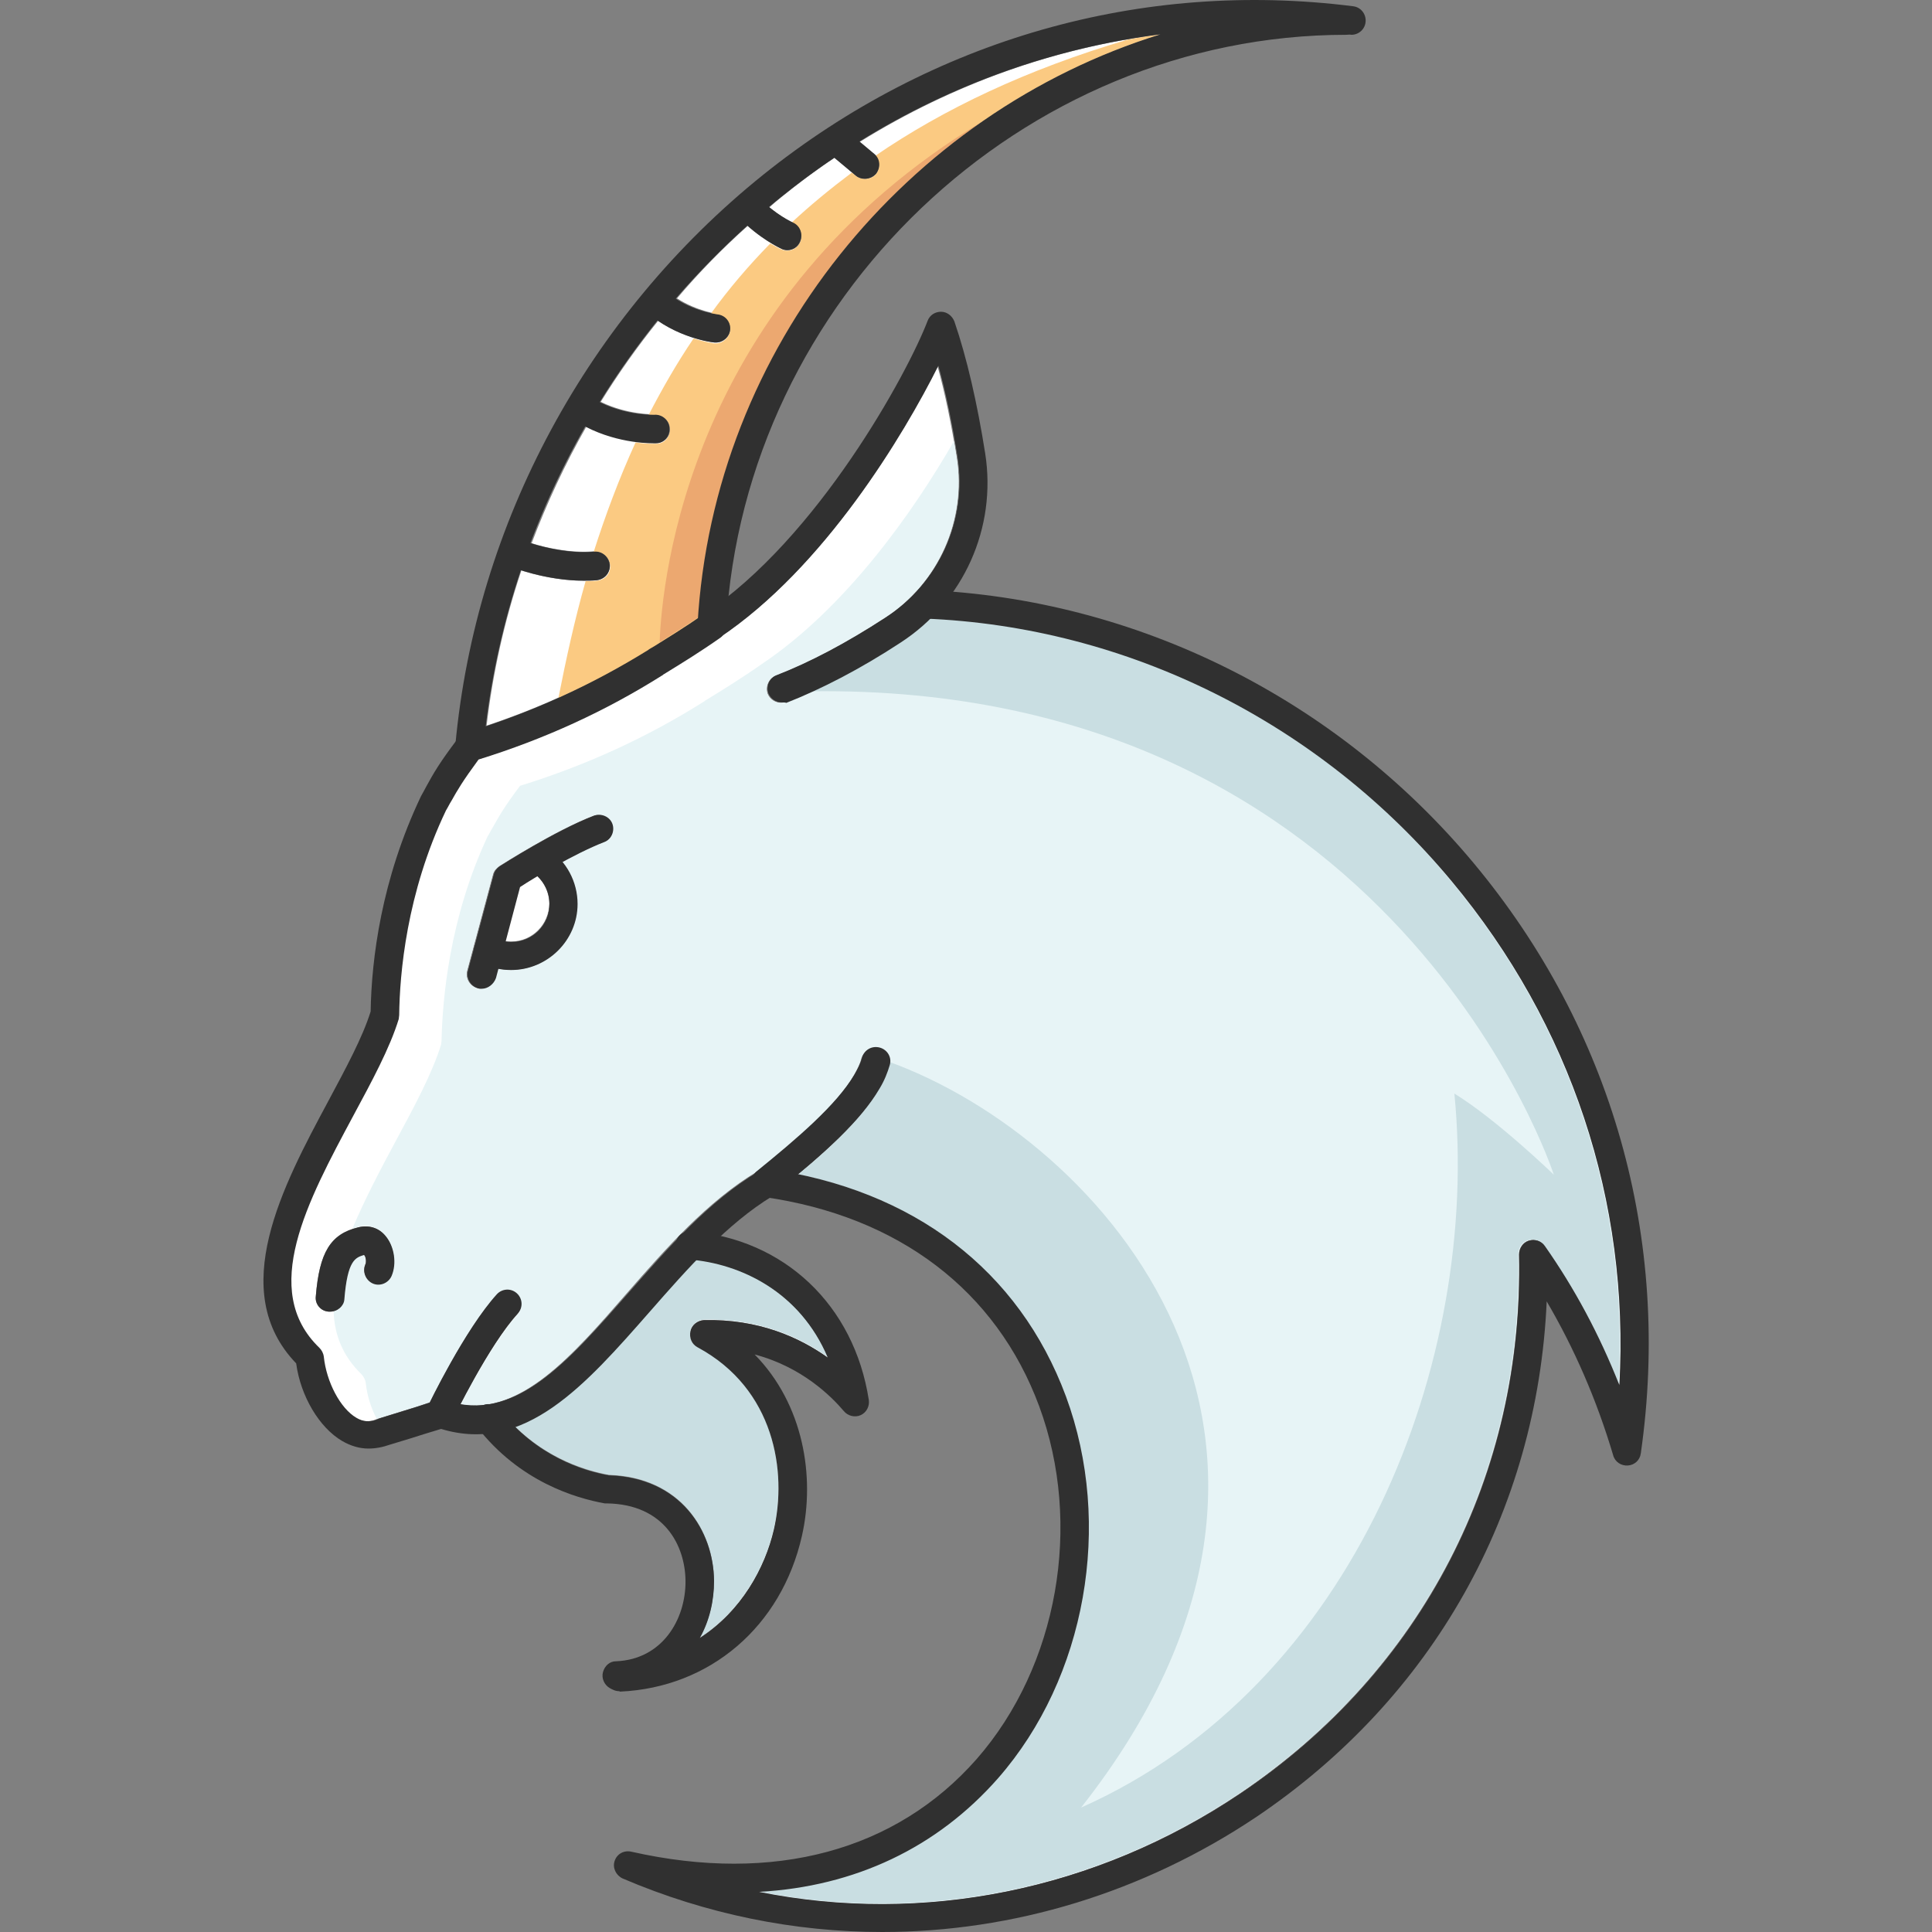 <svg width="88" height="88" viewBox="0 0 88 88" fill="none" xmlns="http://www.w3.org/2000/svg">
<rect x="0" y="0" width="88" height="88" fill="#808080" stroke="none"/>
<g clip-path="url(#clip0_533_1638)">
<path d="M32.057 60.129C34.556 60.068 36.425 60.922 37.704 61.836C36.485 58.971 33.967 57.671 31.671 57.387C30.96 58.139 30.269 58.91 29.599 59.682C27.608 61.958 25.699 64.151 23.464 64.944C24.988 66.447 26.735 66.975 27.75 67.158C31.021 67.26 32.524 69.697 32.544 71.972C32.544 72.866 32.341 73.78 31.895 74.573C33.784 73.354 34.86 71.383 35.267 69.636C35.876 66.995 35.307 63.217 31.793 61.328C31.529 61.186 31.407 60.901 31.468 60.597C31.509 60.353 31.752 60.15 32.057 60.129Z" fill="white"/>
<path d="M69.638 56.493C69.902 56.412 70.207 56.493 70.369 56.737C71.71 58.646 72.847 60.759 73.761 63.075C74.229 54.706 71.568 46.661 66.123 40.12C60.172 32.97 51.518 28.622 42.356 28.155C41.95 28.541 41.503 28.907 41.015 29.232C39.187 30.43 37.42 31.345 35.815 31.974C35.734 31.994 35.653 32.015 35.571 32.015C35.307 32.015 35.063 31.852 34.962 31.609C34.84 31.284 35.002 30.898 35.328 30.776C36.851 30.187 38.537 29.293 40.284 28.155C42.742 26.571 44.022 23.686 43.575 20.842C43.331 19.319 43.047 17.917 42.702 16.678C41.137 19.806 37.542 25.86 32.748 29.049C31.854 29.679 30.96 30.227 30.432 30.552L30.168 30.715C30.168 30.715 30.148 30.715 30.148 30.735C27.507 32.401 24.744 33.66 21.738 34.595C21.006 35.59 20.783 35.976 20.498 36.484C20.417 36.606 20.356 36.748 20.255 36.91C18.447 40.689 18.142 44.386 18.122 46.235C18.122 46.295 18.101 46.356 18.101 46.417C17.695 47.738 16.883 49.241 16.029 50.825C13.937 54.726 11.763 58.768 14.486 61.389C14.587 61.49 14.668 61.633 14.689 61.795C14.81 62.953 15.44 64.151 16.172 64.578C16.476 64.761 16.781 64.781 17.106 64.659C17.147 64.639 17.187 64.619 17.248 64.598C17.898 64.395 18.426 64.233 18.954 64.07L19.564 63.867C19.97 63.034 21.352 60.353 22.591 59.012C22.834 58.748 23.241 58.728 23.505 58.971C23.769 59.215 23.789 59.621 23.546 59.886C22.611 60.922 21.514 62.892 20.966 63.969C23.728 64.395 25.983 61.836 28.543 58.89C30.33 56.838 32.199 54.726 34.454 53.365C36.282 51.902 38.07 50.358 38.862 48.997C39.025 48.713 39.147 48.469 39.208 48.225C39.309 47.88 39.654 47.677 40.02 47.778C40.365 47.88 40.569 48.225 40.467 48.571C40.365 48.916 40.223 49.282 40 49.647C39.289 50.866 38.029 52.105 36.343 53.507C42.234 54.746 46.52 58.281 48.491 63.603C50.644 69.433 49.405 76.421 45.403 80.992C42.62 84.161 38.883 85.928 34.515 86.172C41.99 87.675 49.872 86.111 56.454 81.682C64.722 76.116 69.353 67.178 69.13 57.143C69.171 56.838 69.353 56.574 69.638 56.493ZM17.837 58.078C17.695 58.403 17.309 58.565 16.984 58.423C16.659 58.281 16.497 57.895 16.639 57.57C16.7 57.448 16.659 57.184 16.578 57.123C16.192 57.245 15.826 57.346 15.684 59.154C15.664 59.5 15.379 59.743 15.034 59.743C15.014 59.743 14.993 59.743 14.973 59.743C14.607 59.723 14.343 59.398 14.384 59.053C14.546 57.042 15.054 56.209 16.314 55.904C16.801 55.782 17.268 55.924 17.573 56.31C17.98 56.737 18.081 57.509 17.837 58.078ZM27.507 38.353C26.918 38.576 26.247 38.922 25.617 39.267C26.044 39.795 26.288 40.465 26.288 41.156C26.288 42.822 24.927 44.183 23.261 44.183C23.058 44.183 22.855 44.163 22.652 44.122L22.53 44.548C22.448 44.833 22.184 45.036 21.9 45.036C21.839 45.036 21.778 45.036 21.738 45.016C21.392 44.914 21.189 44.569 21.27 44.224L22.448 39.836C22.489 39.673 22.591 39.551 22.733 39.45C22.834 39.389 25.272 37.825 27.019 37.154C27.344 37.032 27.73 37.195 27.852 37.52C28.015 37.845 27.852 38.231 27.507 38.353Z" fill="white"/>
<path d="M23.667 40.404L23.017 42.862C23.099 42.883 23.2 42.883 23.281 42.883C24.236 42.883 25.008 42.111 25.008 41.156C25.008 40.689 24.805 40.242 24.46 39.917C24.134 40.12 23.85 40.283 23.667 40.404Z" fill="white"/>
<path d="M27.161 26.429C26.958 26.449 26.755 26.449 26.572 26.449C25.435 26.449 24.358 26.185 23.749 25.982C22.977 28.277 22.448 30.634 22.164 33.051C24.785 32.177 27.202 31.04 29.538 29.577L29.558 29.557L29.802 29.415C30.29 29.11 31.021 28.663 31.813 28.135C32.646 15.642 41.422 5.119 52.879 1.564C48.044 2.174 43.392 3.839 39.167 6.46L39.817 7.008C40.101 7.232 40.122 7.638 39.898 7.923C39.776 8.085 39.593 8.146 39.39 8.146C39.248 8.146 39.106 8.105 38.984 8.004L38.009 7.191C37.176 7.74 36.364 8.349 35.592 8.979C35.409 9.121 35.226 9.284 35.043 9.446C35.612 9.913 36.12 10.157 36.14 10.157C36.465 10.299 36.607 10.685 36.465 11.01C36.364 11.254 36.12 11.396 35.876 11.396C35.795 11.396 35.693 11.376 35.612 11.335C35.571 11.315 34.82 10.97 34.068 10.279C32.91 11.315 31.834 12.412 30.838 13.59C31.752 14.179 32.707 14.301 32.707 14.301C33.073 14.342 33.316 14.667 33.276 15.012C33.235 15.337 32.951 15.601 32.626 15.601C32.605 15.601 32.585 15.601 32.565 15.601C32.504 15.601 31.204 15.439 29.985 14.606C29.03 15.784 28.157 17.023 27.364 18.303C28.604 18.912 29.843 18.872 29.863 18.872C30.208 18.852 30.534 19.136 30.534 19.502C30.554 19.867 30.269 20.172 29.924 20.172C29.904 20.172 29.863 20.172 29.802 20.172C29.396 20.172 28.055 20.111 26.714 19.42C25.739 21.127 24.907 22.914 24.216 24.742C24.846 24.946 26.003 25.21 27.08 25.108C27.425 25.067 27.75 25.332 27.791 25.697C27.791 26.083 27.527 26.388 27.161 26.429Z" fill="white"/>
<path d="M29.579 59.703C27.588 61.978 25.678 64.172 23.444 64.964C24.968 66.467 26.714 66.995 27.73 67.178C31.001 67.28 32.504 69.717 32.524 71.993C32.524 72.886 32.321 73.8 31.874 74.593C33.763 73.374 34.84 71.403 35.246 69.656C35.856 67.016 35.287 63.237 31.773 61.348C31.509 61.206 31.387 60.922 31.448 60.617C31.509 60.332 31.773 60.129 32.057 60.109C34.556 60.048 36.425 60.901 37.704 61.815C36.485 58.951 33.967 57.651 31.671 57.367C30.94 58.139 30.269 58.931 29.579 59.703Z" fill="#C9DEE2"/>
<path d="M69.191 57.123C69.191 56.838 69.374 56.574 69.638 56.493C69.902 56.412 70.207 56.493 70.369 56.737C71.71 58.646 72.847 60.759 73.761 63.075C74.229 54.706 71.567 46.661 66.123 40.12C60.171 32.97 51.518 28.622 42.356 28.155C41.95 28.541 41.503 28.907 41.015 29.232C39.187 30.43 37.42 31.345 35.815 31.974C35.734 31.994 35.653 32.015 35.571 32.015C35.307 32.015 35.063 31.852 34.962 31.609C34.84 31.284 35.002 30.898 35.328 30.776C36.851 30.187 38.537 29.293 40.284 28.155C42.742 26.571 44.022 23.686 43.575 20.842C43.534 20.578 43.494 20.334 43.453 20.091C41.584 23.341 38.517 27.688 34.698 30.247C33.804 30.877 32.91 31.426 32.382 31.751L32.118 31.913C32.118 31.913 32.098 31.913 32.098 31.934C29.457 33.599 26.694 34.859 23.688 35.793C22.956 36.768 22.733 37.175 22.448 37.682C22.367 37.804 22.306 37.947 22.205 38.109C20.458 41.847 20.153 45.544 20.112 47.392C20.112 47.453 20.092 47.514 20.092 47.575C19.686 48.896 18.873 50.399 18.02 51.983C17.309 53.304 16.598 54.665 16.05 55.965C16.131 55.945 16.212 55.904 16.293 55.884C16.781 55.762 17.248 55.904 17.553 56.29C17.939 56.757 18.061 57.529 17.817 58.098C17.675 58.423 17.289 58.585 16.964 58.443C16.639 58.301 16.476 57.915 16.618 57.59C16.679 57.468 16.639 57.204 16.557 57.143C16.172 57.265 15.806 57.367 15.664 59.175C15.643 59.459 15.44 59.662 15.196 59.743C15.237 60.8 15.603 61.754 16.456 62.587C16.557 62.689 16.639 62.831 16.659 62.993C16.72 63.562 16.903 64.151 17.167 64.639C17.207 64.619 17.228 64.598 17.268 64.598C17.919 64.395 18.447 64.233 18.975 64.07L19.584 63.867C19.991 63.034 21.372 60.353 22.611 59.012C22.855 58.748 23.261 58.728 23.525 58.971C23.789 59.215 23.809 59.621 23.566 59.886C22.631 60.922 21.534 62.892 20.986 63.969C23.749 64.395 26.003 61.836 28.563 58.89C30.351 56.838 32.219 54.726 34.474 53.365C36.303 51.902 38.09 50.358 38.882 48.997C39.045 48.713 39.167 48.469 39.228 48.225C39.329 47.88 39.675 47.677 40.04 47.778C40.386 47.88 40.589 48.225 40.487 48.571C40.386 48.916 40.243 49.282 40.02 49.647C39.309 50.866 38.05 52.105 36.364 53.507C42.255 54.746 46.541 58.281 48.511 63.603C50.664 69.433 49.425 76.421 45.423 80.992C42.641 84.161 38.903 85.928 34.535 86.172C42.011 87.675 49.893 86.111 56.474 81.682C64.783 76.076 69.394 67.138 69.191 57.123ZM27.507 38.353C26.918 38.576 26.247 38.922 25.617 39.267C26.044 39.795 26.288 40.465 26.288 41.156C26.288 42.822 24.927 44.183 23.261 44.183C23.058 44.183 22.855 44.163 22.652 44.122L22.53 44.548C22.448 44.833 22.184 45.036 21.9 45.036C21.839 45.036 21.778 45.036 21.738 45.016C21.392 44.914 21.189 44.569 21.27 44.224L22.448 39.836C22.489 39.673 22.591 39.551 22.733 39.45C22.834 39.389 25.272 37.825 27.019 37.154C27.344 37.032 27.73 37.195 27.852 37.52C28.015 37.845 27.852 38.231 27.507 38.353Z" fill="#E7F4F6"/>
<path d="M23.017 42.842C23.099 42.862 23.2 42.862 23.281 42.862C24.236 42.862 25.008 42.09 25.008 41.136C25.008 40.669 24.805 40.222 24.46 39.897C24.135 40.1 23.85 40.262 23.667 40.384L23.017 42.842Z" fill="white"/>
<path d="M39.878 7.09C40.081 7.333 40.101 7.679 39.898 7.923C39.776 8.085 39.593 8.146 39.39 8.146C39.248 8.146 39.106 8.105 38.984 8.004L38.801 7.862C37.826 8.593 36.912 9.345 36.059 10.137C36.099 10.157 36.12 10.177 36.12 10.177C36.445 10.32 36.587 10.706 36.445 11.031C36.343 11.274 36.099 11.417 35.856 11.417C35.774 11.417 35.673 11.396 35.592 11.356C35.571 11.356 35.368 11.254 35.084 11.092C34.088 12.107 33.174 13.184 32.382 14.281C32.565 14.322 32.687 14.342 32.687 14.342C33.052 14.382 33.296 14.707 33.255 15.053C33.215 15.378 32.931 15.642 32.605 15.642C32.585 15.642 32.565 15.642 32.544 15.642C32.504 15.642 32.118 15.581 31.59 15.418C30.818 16.556 30.148 17.734 29.538 18.912C29.721 18.912 29.843 18.912 29.843 18.912C30.188 18.892 30.513 19.177 30.513 19.542C30.533 19.908 30.249 20.212 29.904 20.212C29.883 20.212 29.843 20.212 29.782 20.212C29.619 20.212 29.335 20.212 28.949 20.152C28.197 21.797 27.568 23.483 27.039 25.149C27.06 25.149 27.06 25.149 27.08 25.149C27.425 25.108 27.75 25.372 27.791 25.738C27.832 26.104 27.568 26.408 27.202 26.449C27.019 26.469 26.836 26.469 26.674 26.469C26.166 28.257 25.78 30.044 25.435 31.791C26.857 31.162 28.238 30.43 29.579 29.598L29.599 29.577L29.843 29.435C30.33 29.13 31.062 28.683 31.854 28.155C32.646 15.642 41.422 5.119 52.879 1.564C52.371 1.625 51.863 1.707 51.355 1.808C46.744 3.169 42.965 4.977 39.878 7.09Z" fill="#FBCA82"/>
<path d="M44.753 5.526C31.387 13.57 30.148 26.388 30.046 29.252C30.533 28.947 31.143 28.561 31.813 28.115C32.423 18.791 37.481 10.584 44.753 5.526Z" fill="#ECA870"/>
<path d="M42.376 28.155C41.97 28.541 41.523 28.907 41.036 29.232C39.614 30.146 38.253 30.918 36.953 31.487C63.544 31.141 70.775 53.507 70.775 53.507C70.775 53.507 68.195 51.008 66.245 49.81C67.444 61.998 61.715 76.787 49.242 82.332C62.487 65.513 50.177 51.882 40.508 48.368C40.508 48.429 40.508 48.489 40.487 48.55C40.386 48.896 40.243 49.261 40.02 49.627C39.309 50.846 38.05 52.085 36.364 53.487C42.255 54.726 46.541 58.261 48.511 63.583C50.664 69.413 49.425 76.401 45.423 80.971C42.641 84.14 38.903 85.908 34.535 86.151C42.011 87.655 49.893 86.091 56.474 81.662C64.742 76.096 69.374 67.158 69.15 57.123C69.15 56.839 69.333 56.574 69.597 56.493C69.861 56.412 70.166 56.493 70.328 56.737C71.669 58.646 72.807 60.759 73.721 63.075C74.188 54.706 71.527 46.661 66.083 40.12C60.171 32.949 51.538 28.602 42.376 28.155Z" fill="#C9DEE2"/>
<path d="M28.197 77.031C28.116 77.031 28.014 77.01 27.933 76.97C27.872 76.949 27.811 76.909 27.771 76.888C27.527 76.746 27.385 76.441 27.466 76.157C27.547 75.873 27.771 75.669 28.055 75.669C30.168 75.588 31.244 73.76 31.224 71.993C31.204 70.408 30.269 68.519 27.649 68.478C27.608 68.478 27.588 68.478 27.547 68.478C26.206 68.235 23.667 67.483 21.737 65.005C21.514 64.72 21.575 64.314 21.859 64.091C22.144 63.867 22.55 63.928 22.773 64.213C24.419 66.325 26.572 66.996 27.73 67.199C31.001 67.3 32.504 69.738 32.524 72.013C32.524 72.907 32.321 73.821 31.874 74.613C33.763 73.394 34.84 71.424 35.246 69.677C35.856 67.036 35.287 63.258 31.773 61.368C31.508 61.226 31.387 60.942 31.448 60.637C31.508 60.353 31.773 60.15 32.057 60.129C34.556 60.068 36.424 60.922 37.704 61.836C36.445 58.85 33.743 57.55 31.366 57.367C31.001 57.346 30.736 57.021 30.777 56.676C30.797 56.31 31.122 56.046 31.468 56.087C35.713 56.432 38.903 59.439 39.573 63.766C39.614 64.05 39.471 64.334 39.207 64.456C38.943 64.578 38.618 64.497 38.435 64.273C37.867 63.603 36.526 62.262 34.373 61.694C36.607 63.969 37.135 67.28 36.526 69.961C35.592 74.085 32.341 76.868 28.238 77.051C28.218 77.031 28.197 77.031 28.197 77.031Z" fill="#303030"/>
<path d="M40.182 88C36.181 88 32.158 87.188 28.36 85.562C28.055 85.42 27.892 85.075 27.994 84.77C28.096 84.445 28.421 84.262 28.766 84.344C35.246 85.806 40.812 84.303 44.489 80.118C48.186 75.893 49.324 69.433 47.333 64.05C45.383 58.789 40.934 55.396 34.799 54.523C34.434 54.482 34.19 54.137 34.251 53.791C34.312 53.426 34.637 53.182 34.982 53.243C41.604 54.177 46.419 57.854 48.552 63.603C50.705 69.433 49.466 76.421 45.464 80.992C42.681 84.161 38.943 85.928 34.576 86.172C42.051 87.675 49.933 86.111 56.515 81.683C64.783 76.116 69.414 67.178 69.191 57.143C69.191 56.859 69.374 56.595 69.638 56.514C69.902 56.432 70.206 56.514 70.369 56.757C71.71 58.667 72.847 60.779 73.761 63.095C74.228 54.726 71.567 46.682 66.123 40.141C60.11 32.909 51.355 28.541 42.112 28.176C41.747 28.155 41.483 27.851 41.483 27.505C41.503 27.14 41.808 26.855 42.153 26.875C51.761 27.282 60.862 31.812 67.119 39.308C73.436 46.885 76.138 56.432 74.736 66.203C74.696 66.508 74.452 66.731 74.147 66.752C73.843 66.772 73.558 66.589 73.477 66.284C72.725 63.745 71.689 61.389 70.45 59.276C70.024 68.864 65.27 77.335 57.226 82.759C52.066 86.213 46.134 88 40.182 88Z" fill="#303030"/>
<path d="M16.781 65.98C16.375 65.98 15.968 65.858 15.582 65.634C14.546 65.025 13.693 63.603 13.49 62.1C10.321 58.809 12.881 54.015 14.953 50.155C15.745 48.672 16.517 47.25 16.882 46.072C16.923 43.675 17.37 40.059 19.178 36.261C19.279 36.078 19.361 35.935 19.422 35.814C19.747 35.224 19.991 34.778 20.884 33.599C20.965 33.498 21.087 33.416 21.209 33.376C24.195 32.462 26.918 31.223 29.538 29.598L29.558 29.577L29.802 29.435C30.351 29.09 31.183 28.582 32.057 27.972C32.341 27.769 32.748 27.83 32.971 28.135C33.174 28.419 33.113 28.826 32.809 29.049C31.915 29.679 31.021 30.227 30.493 30.552L30.229 30.715C30.229 30.715 30.208 30.715 30.208 30.735C27.568 32.401 24.805 33.66 21.798 34.595C21.067 35.59 20.844 35.976 20.559 36.484C20.478 36.606 20.417 36.748 20.316 36.91C18.508 40.689 18.203 44.386 18.183 46.235C18.183 46.295 18.162 46.356 18.162 46.417C17.756 47.738 16.943 49.241 16.09 50.825C13.998 54.726 11.824 58.768 14.546 61.389C14.648 61.49 14.729 61.633 14.749 61.795C14.871 62.953 15.501 64.151 16.232 64.578C16.537 64.761 16.842 64.781 17.167 64.659C17.207 64.639 17.248 64.619 17.309 64.598C17.959 64.395 18.487 64.233 19.015 64.07L19.889 63.786C20.011 63.745 20.153 63.745 20.295 63.786C23.424 64.842 25.821 62.079 28.624 58.89C30.432 56.838 32.28 54.706 34.576 53.344C34.677 53.283 34.799 53.243 34.901 53.243C35.267 53.243 35.551 53.527 35.551 53.893C35.551 54.157 35.409 54.38 35.185 54.482C33.113 55.742 31.326 57.773 29.599 59.743C26.674 63.075 23.911 66.244 20.092 65.086L19.422 65.289C18.914 65.451 18.386 65.614 17.776 65.797C17.431 65.919 17.106 65.98 16.781 65.98Z" fill="#303030"/>
<path d="M21.392 34.635C21.372 34.635 21.352 34.635 21.331 34.635C20.965 34.595 20.701 34.29 20.742 33.924C21.677 23.828 26.775 14.382 34.759 7.963C42.458 1.788 52.005 -0.934 61.634 0.285C61.979 0.325 62.223 0.63 62.203 0.975C62.182 1.321 61.898 1.585 61.553 1.585C61.471 1.564 61.41 1.585 61.329 1.585C46.561 1.585 33.906 13.631 33.073 28.521C33.052 28.887 32.748 29.151 32.382 29.13C32.016 29.11 31.752 28.805 31.773 28.44C32.483 15.804 41.32 5.14 52.858 1.564C46.622 2.357 40.67 4.875 35.571 8.979C27.852 15.175 22.916 24.296 22.022 34.046C22.002 34.371 21.717 34.635 21.392 34.635Z" fill="#303030"/>
<path d="M20.072 65.005C19.97 65.005 19.889 64.984 19.787 64.944C19.462 64.781 19.32 64.395 19.483 64.07C19.544 63.928 21.189 60.536 22.631 58.951C22.875 58.687 23.281 58.667 23.545 58.911C23.809 59.154 23.83 59.561 23.586 59.825C22.266 61.267 20.661 64.599 20.64 64.619C20.539 64.862 20.315 65.005 20.072 65.005Z" fill="#303030"/>
<path d="M34.88 54.502C34.698 54.502 34.495 54.421 34.373 54.259C34.149 53.974 34.19 53.568 34.474 53.344C36.303 51.861 38.111 50.318 38.923 48.936C39.086 48.652 39.207 48.408 39.268 48.164C39.37 47.819 39.715 47.616 40.081 47.718C40.426 47.819 40.629 48.164 40.528 48.51C40.426 48.855 40.284 49.221 40.061 49.586C39.207 51.049 37.542 52.552 35.307 54.34C35.165 54.462 35.023 54.502 34.88 54.502Z" fill="#303030"/>
<path d="M15.034 59.743C15.014 59.743 14.993 59.743 14.973 59.743C14.607 59.723 14.343 59.398 14.384 59.053C14.546 57.042 15.054 56.209 16.314 55.904C16.801 55.782 17.268 55.924 17.573 56.31C17.959 56.778 18.081 57.549 17.837 58.118C17.695 58.443 17.309 58.606 16.984 58.464C16.659 58.321 16.497 57.935 16.639 57.61C16.7 57.489 16.659 57.224 16.578 57.163C16.192 57.285 15.826 57.387 15.684 59.195C15.664 59.479 15.379 59.743 15.034 59.743Z" fill="#303030"/>
<path d="M21.941 45.036C21.88 45.036 21.819 45.036 21.778 45.016C21.433 44.914 21.23 44.569 21.311 44.224L22.489 39.836C22.53 39.673 22.631 39.551 22.773 39.45C22.875 39.389 25.313 37.825 27.06 37.154C27.385 37.032 27.771 37.195 27.892 37.52C28.014 37.845 27.852 38.231 27.527 38.353C26.166 38.881 24.297 39.998 23.688 40.404L22.591 44.548C22.489 44.833 22.225 45.036 21.941 45.036Z" fill="#303030"/>
<path d="M23.281 44.183C22.814 44.183 22.367 44.081 21.941 43.878C21.616 43.716 21.494 43.33 21.656 43.005C21.819 42.68 22.205 42.558 22.53 42.72C22.773 42.842 23.017 42.903 23.302 42.903C24.256 42.903 25.028 42.131 25.028 41.176C25.028 40.608 24.744 40.059 24.256 39.734C23.952 39.531 23.87 39.125 24.073 38.84C24.277 38.536 24.683 38.454 24.967 38.658C25.8 39.226 26.308 40.161 26.308 41.176C26.308 42.822 24.947 44.183 23.281 44.183Z" fill="#303030"/>
<path d="M35.612 31.995C35.348 31.995 35.104 31.832 35.002 31.588C34.88 31.263 35.043 30.877 35.368 30.755C36.892 30.166 38.578 29.273 40.325 28.135C42.783 26.55 44.062 23.666 43.615 20.822C43.372 19.298 43.087 17.897 42.742 16.658C41.178 19.786 37.562 25.84 32.768 29.049C32.463 29.252 32.057 29.171 31.874 28.866C31.671 28.561 31.752 28.155 32.057 27.972C37.257 24.519 41.361 16.962 42.254 14.606C42.356 14.342 42.6 14.2 42.864 14.2C43.128 14.2 43.372 14.382 43.473 14.646C44.042 16.312 44.509 18.344 44.875 20.659C45.403 24.032 43.9 27.404 41.015 29.273C39.187 30.471 37.42 31.385 35.815 32.015C35.774 31.995 35.693 31.995 35.612 31.995Z" fill="#303030"/>
<path d="M26.572 26.449C24.866 26.449 23.281 25.819 23.2 25.799C22.875 25.657 22.712 25.291 22.834 24.946C22.977 24.621 23.342 24.458 23.688 24.58C23.708 24.58 25.434 25.271 27.06 25.128C27.405 25.088 27.73 25.352 27.771 25.718C27.811 26.083 27.547 26.388 27.181 26.429C26.978 26.449 26.775 26.449 26.572 26.449Z" fill="#303030"/>
<path d="M29.761 20.192C29.294 20.192 27.628 20.111 26.125 19.116C25.82 18.912 25.739 18.506 25.942 18.222C26.145 17.917 26.552 17.836 26.836 18.039C28.218 18.953 29.802 18.892 29.822 18.892C30.168 18.872 30.493 19.156 30.493 19.522C30.513 19.887 30.229 20.192 29.883 20.192C29.883 20.192 29.843 20.192 29.761 20.192Z" fill="#303030"/>
<path d="M32.605 15.601C32.585 15.601 32.565 15.601 32.544 15.601C32.463 15.601 30.777 15.398 29.436 14.2C29.172 13.956 29.152 13.55 29.396 13.285C29.64 13.021 30.046 13.001 30.31 13.245C31.326 14.159 32.687 14.321 32.687 14.321C33.052 14.362 33.296 14.687 33.255 15.032C33.215 15.357 32.93 15.601 32.605 15.601Z" fill="#303030"/>
<path d="M35.856 11.396C35.774 11.396 35.673 11.376 35.592 11.335C35.551 11.315 34.556 10.848 33.682 9.934C33.438 9.67 33.438 9.263 33.702 9.02C33.966 8.776 34.373 8.776 34.616 9.04C35.307 9.771 36.12 10.137 36.12 10.137C36.445 10.279 36.587 10.665 36.445 10.99C36.343 11.254 36.099 11.396 35.856 11.396Z" fill="#303030"/>
<path d="M39.39 8.146C39.248 8.146 39.106 8.105 38.984 8.004L37.745 6.968C37.46 6.744 37.44 6.318 37.663 6.054C37.887 5.769 38.293 5.749 38.578 5.972L39.817 7.008C40.101 7.232 40.121 7.638 39.898 7.923C39.756 8.065 39.573 8.146 39.39 8.146Z" fill="#303030"/>
</g>
<defs>
<clipPath id="clip0_533_1638">
<rect width="88" height="88" fill="white"/>
</clipPath>
</defs>
</svg>
